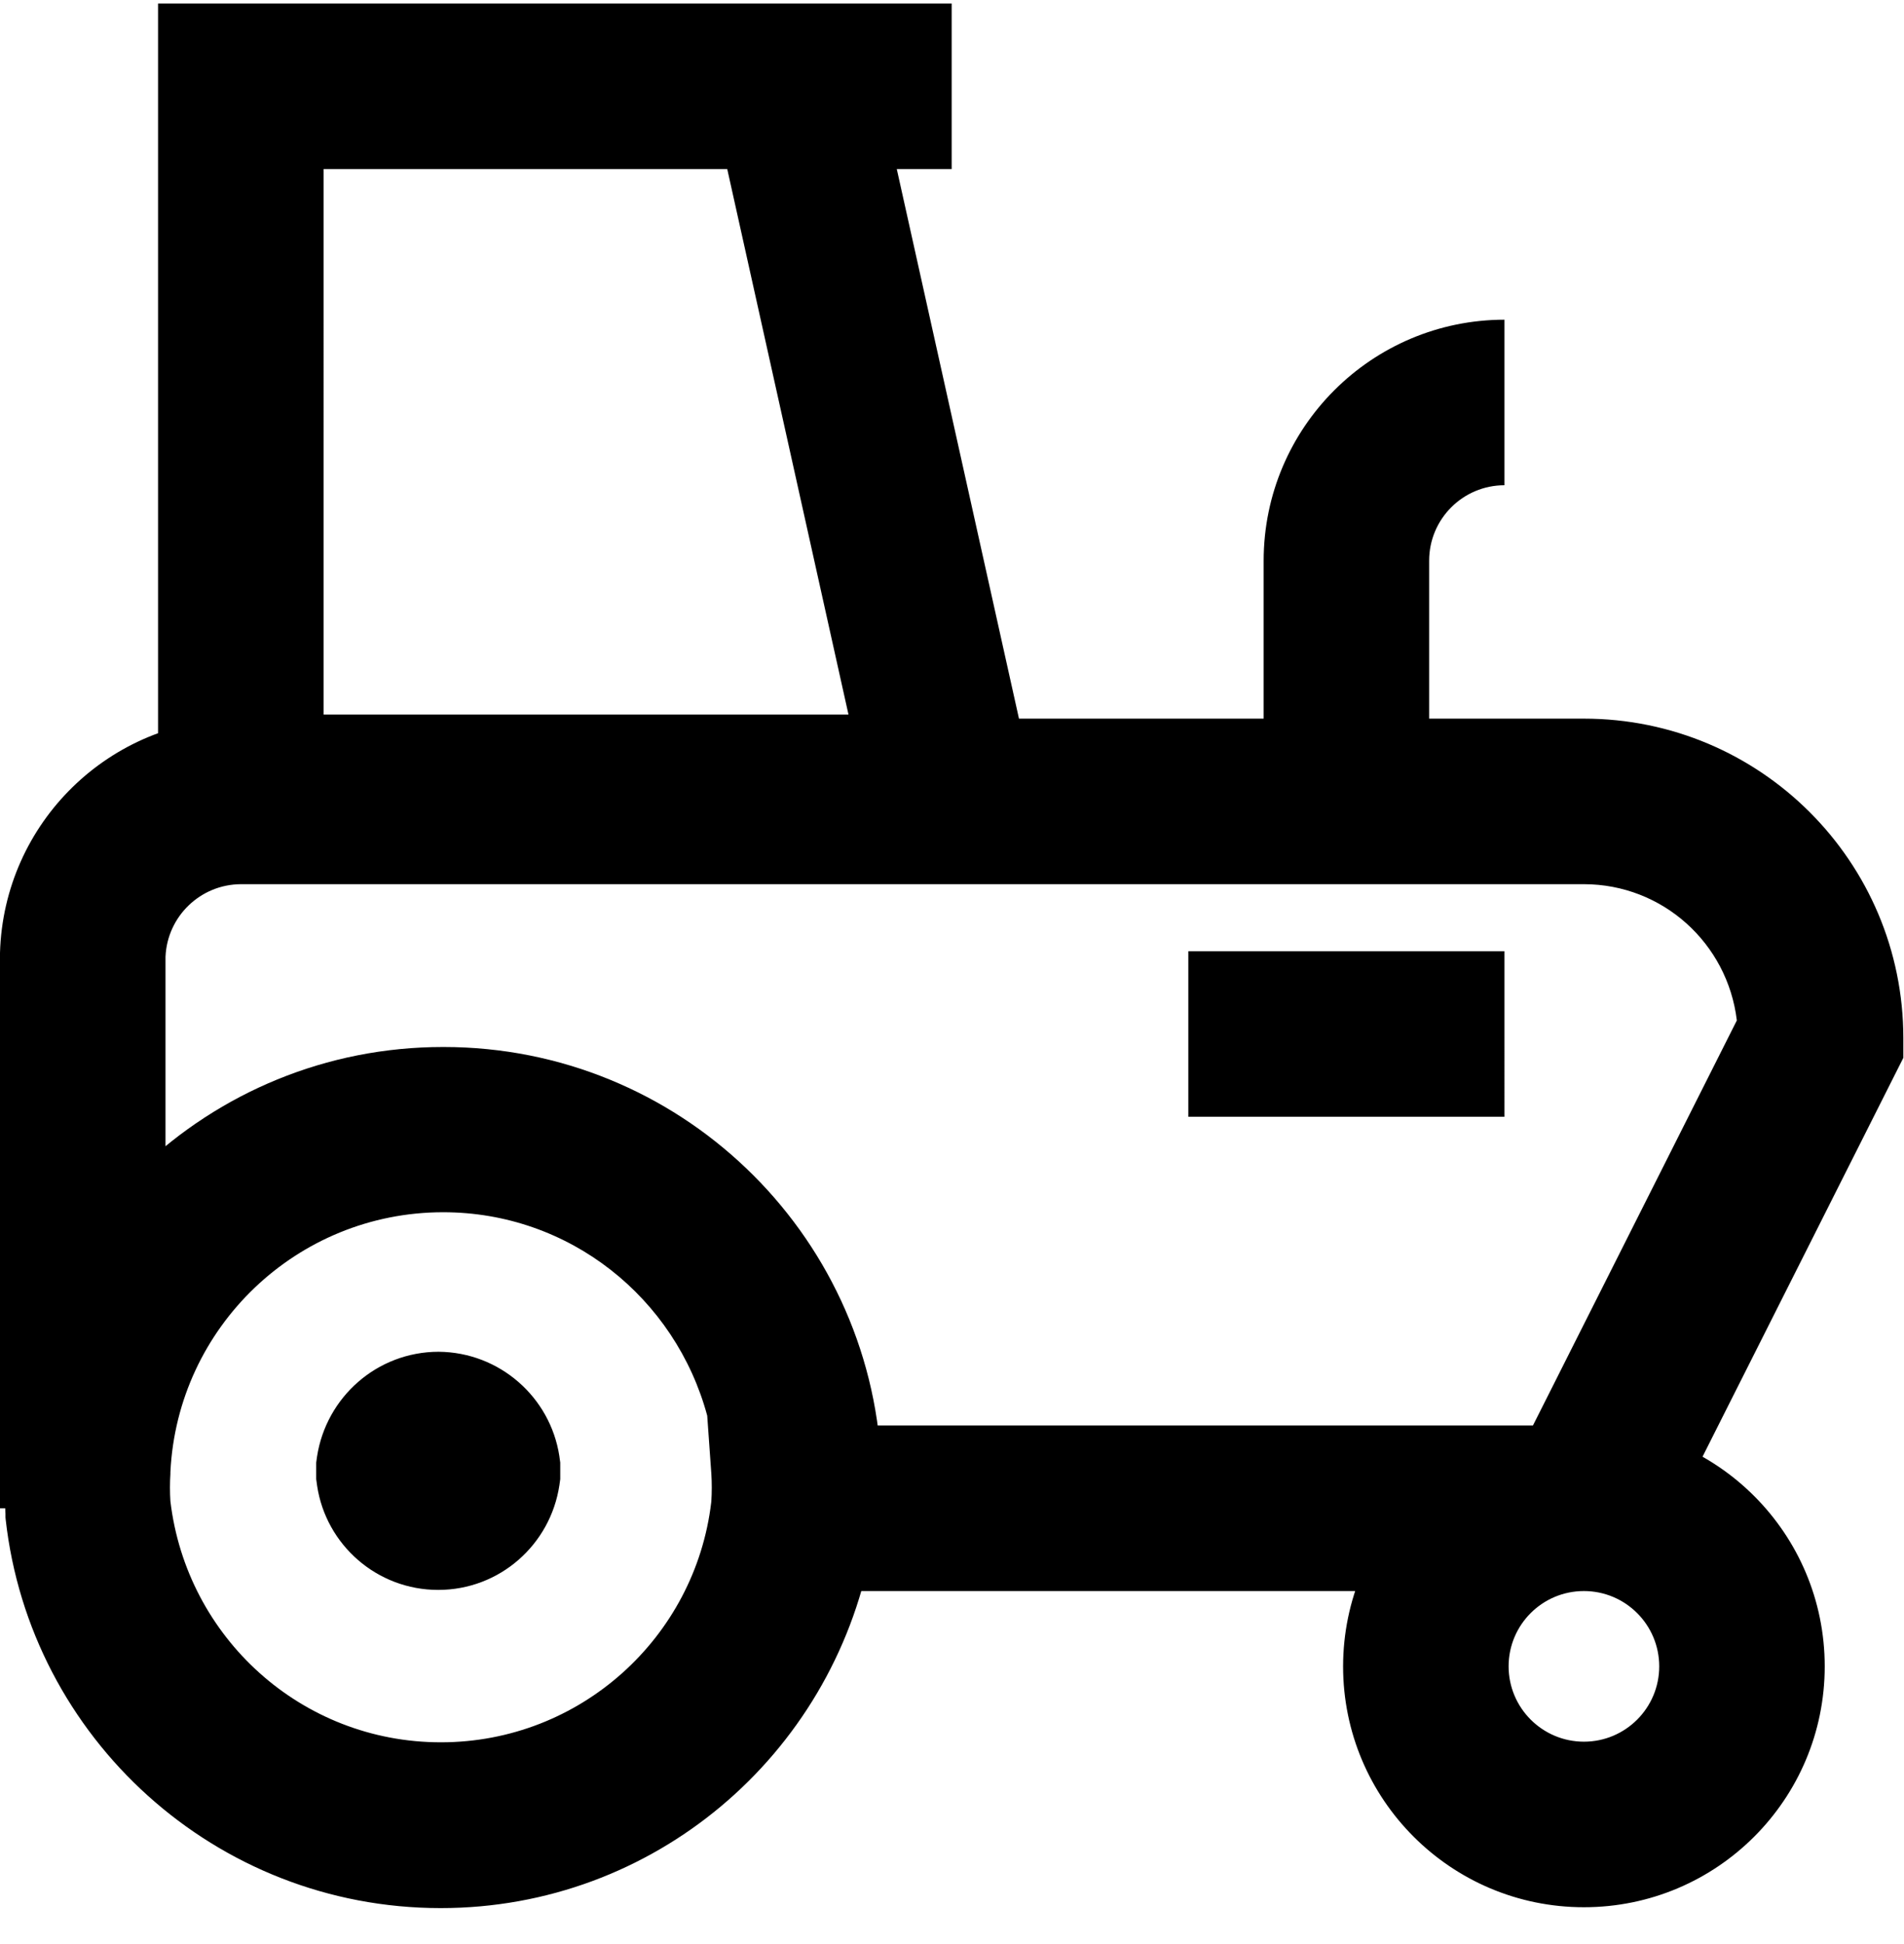<svg viewBox="0 0 1024.001 1045.437" xmlns="http://www.w3.org/2000/svg"><path d="M851.85 766.505c71.53 0 129.514 57.985 129.514 129.513S923.38 1025.53 851.85 1025.53c-71.527 0-129.512-57.984-129.512-129.512.076-71.498 58.016-129.437 129.506-129.513h.007zm0 170.013c22.37 0 40.502-18.133 40.502-40.5s-18.133-40.502-40.5-40.502c-22.37 0-40.502 18.133-40.502 40.5.025 22.36 18.143 40.476 40.498 40.502h.002zm-613.518-373.54h.263c126.214 0 229.25 99.24 235.332 223.944l.02.545 2.27 46.687h-7.832c-21.27 109.948-116.754 191.844-231.367 191.844-121.13 0-220.897-91.477-233.983-209.117l-.096-1.063v-1.87c-.275-3.992-.432-8.653-.432-13.35s.156-9.36.464-13.98l-.033.627c6.22-125.15 109.206-224.267 235.342-224.267h.054-.003zm142.02 198.23C363.19 697.75 306.13 651.83 238.346 651.83c-78.68 0-142.912 61.87-146.695 139.615l-.013.34v.8c-.144 2.176-.226 4.717-.226 7.277s.082 5.1.242 7.62l-.018-.343c8.672 73.355 70.49 129.712 145.47 129.712s136.796-56.357 145.4-129.022l.068-.69c.143-2.177.225-4.718.225-7.278s-.08-5.1-.24-7.62l.017.343zm-144.468-34.36c32.89.263 60.05 24.462 64.932 56.02l.047.37.445 3.205v8.9l-.445 3.205c-4.808 32.06-32.156 56.36-65.18 56.36s-60.37-24.3-65.134-55.998l-.046-.363-.445-3.204v-8.9l.444-3.205c4.95-32.063 32.322-56.332 65.374-56.39h.006zm643.383 128.67H425.48v-89.014h398.955L934.098 548.69c-4.958-41.432-39.886-73.245-82.246-73.257H129.514c-21.822.128-39.572 17.38-40.498 38.993l-.003.084v296.5H0V512.33c2.005-69.824 58.977-125.69 129.047-125.91H851.85c94.88 0 171.794 76.916 171.794 171.795v10.592zm-311.945-382.31H85.008V1.888H462.51zM174.02 384.196h282.303L391.12 90.9h-217.1zM511.823 90.9H86.788V1.887h425.035zm297.302 509.596H639.11v-89.013h170.015zm-40.5-171.794H679.61V301.414c.077-71.498 58.017-129.437 129.507-129.513h.007v89.014c-22.358.025-40.475 18.143-40.5 40.498v.002z"/></svg>